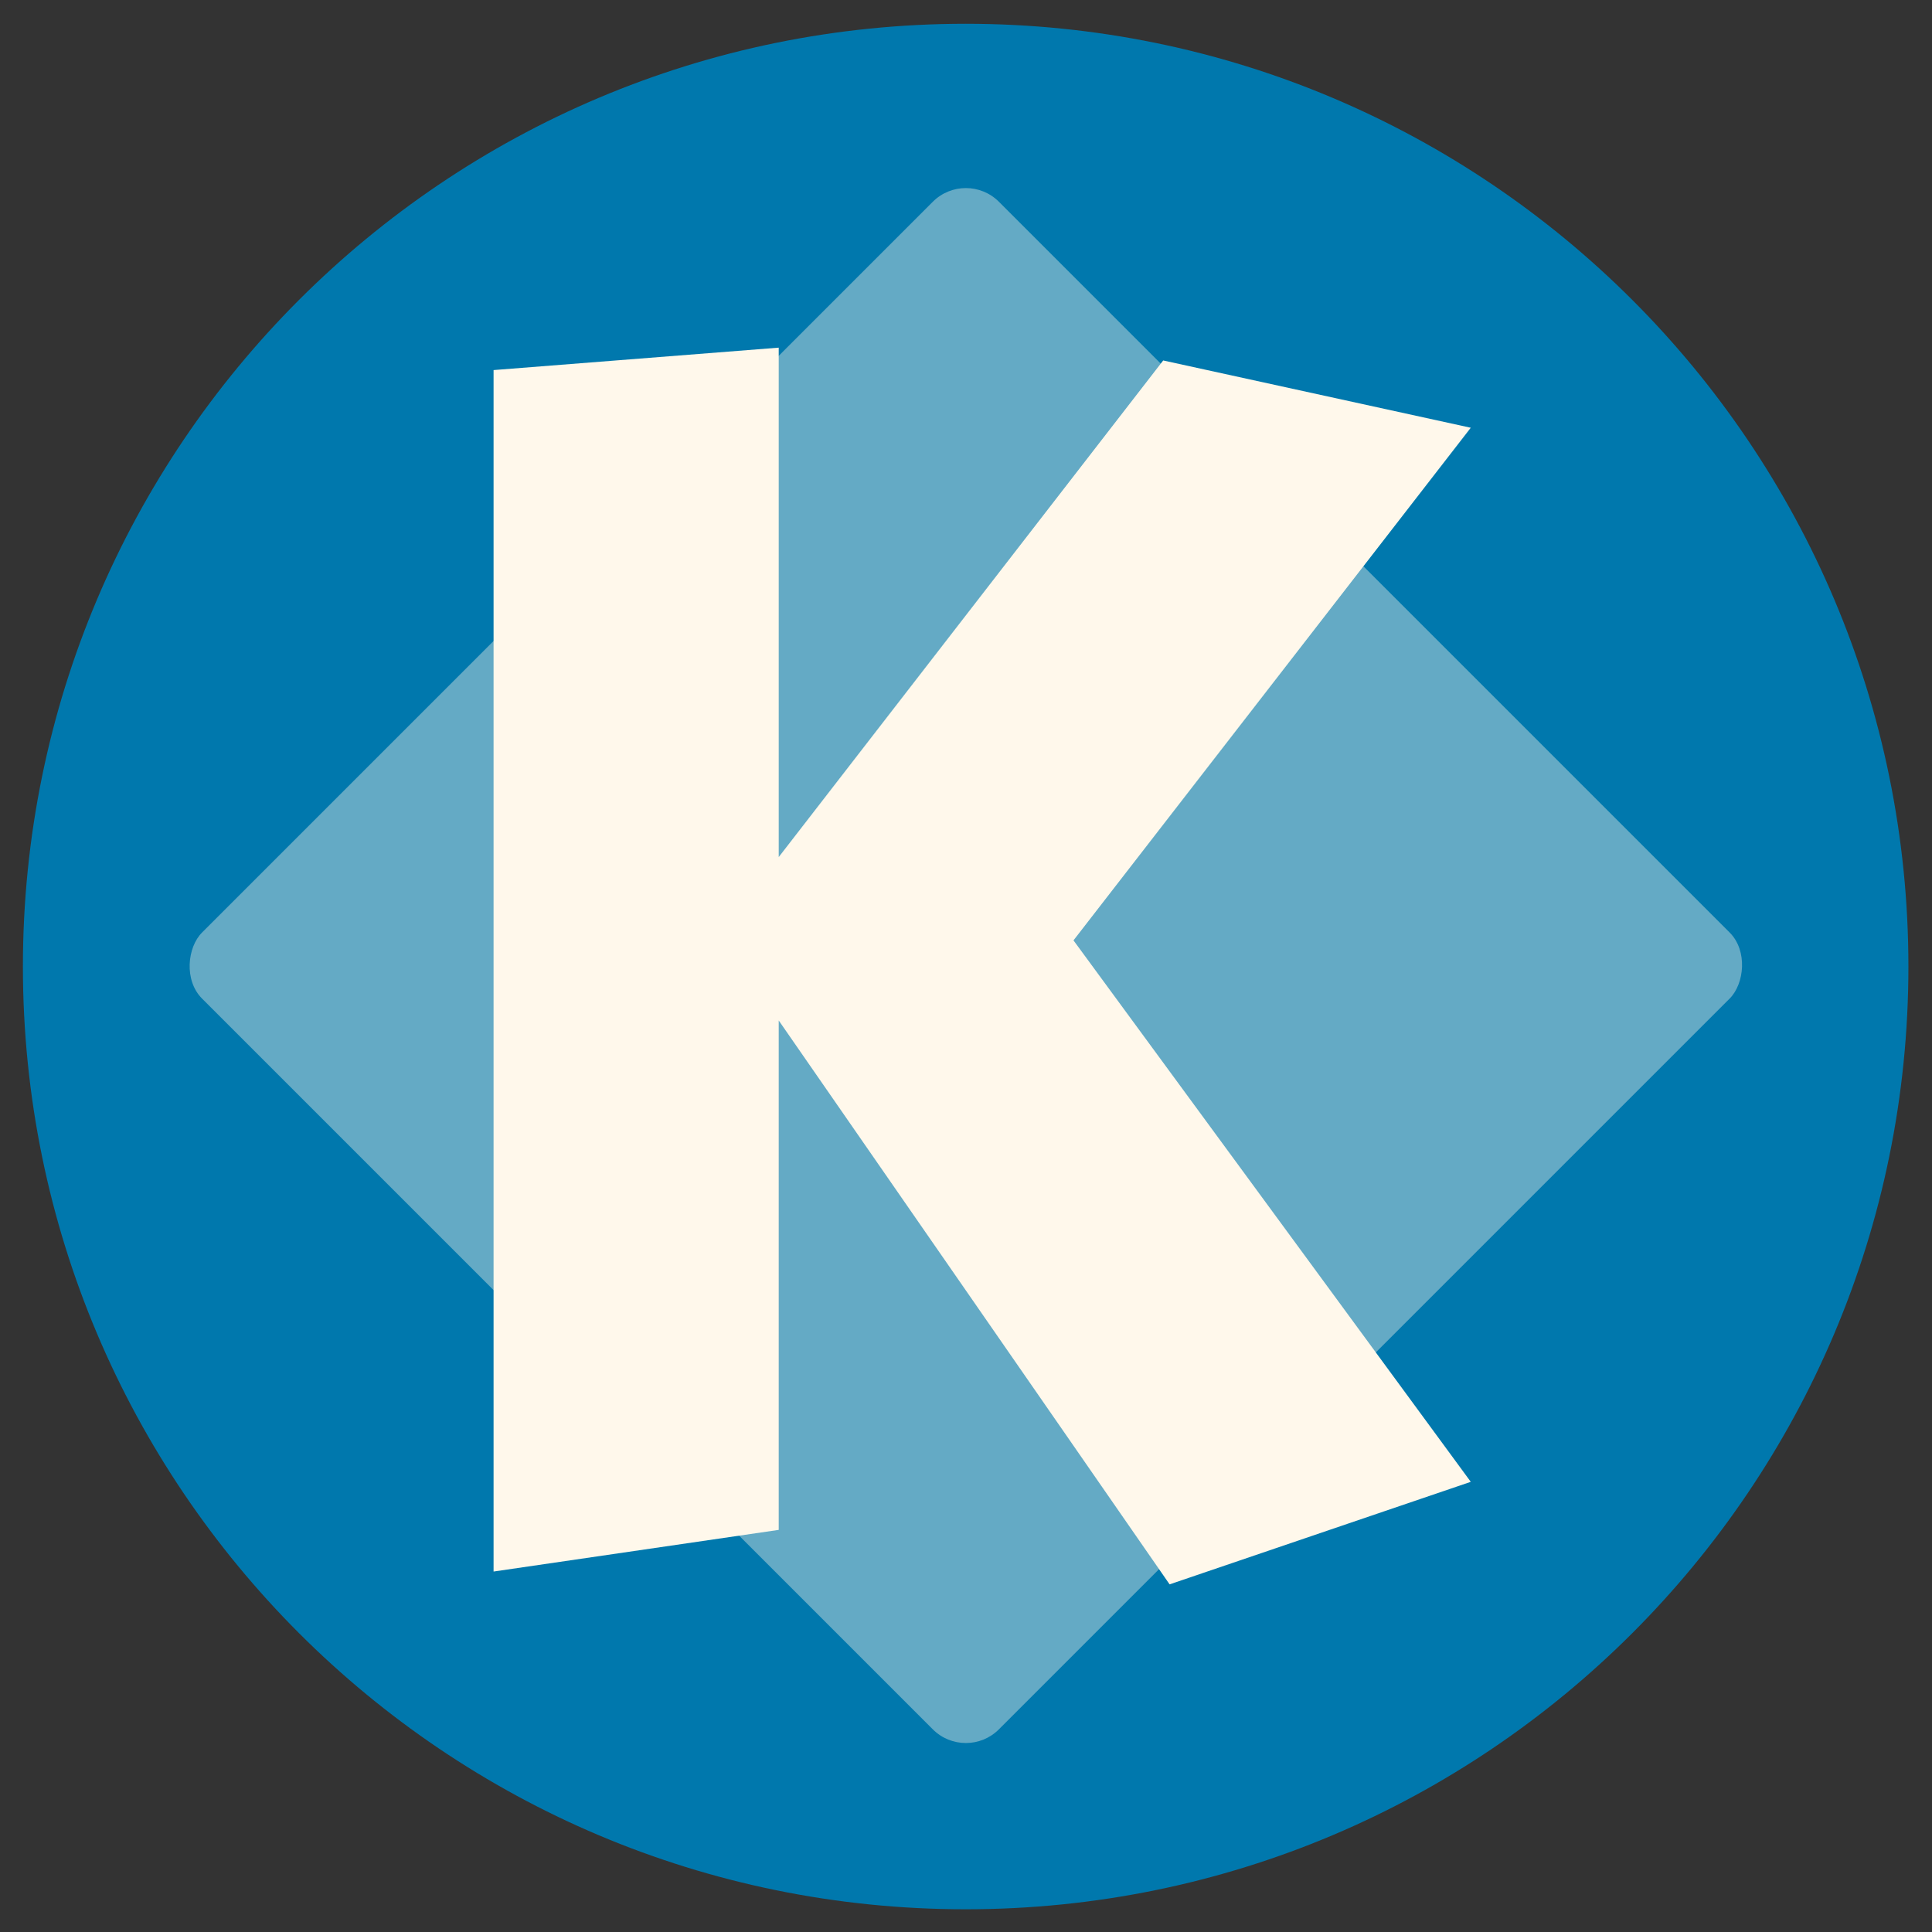 <?xml version="1.0" encoding="UTF-8" standalone="no"?>
<!-- Created with Inkscape (http://www.inkscape.org/) -->

<svg
   xmlns:osb="http://www.openswatchbook.org/uri/2009/osb"
   xmlns:dc="http://purl.org/dc/elements/1.1/"
   xmlns:cc="http://creativecommons.org/ns#"
   xmlns:rdf="http://www.w3.org/1999/02/22-rdf-syntax-ns#"
   xmlns:svg="http://www.w3.org/2000/svg"
   xmlns="http://www.w3.org/2000/svg"
   xmlns:sodipodi="http://sodipodi.sourceforge.net/DTD/sodipodi-0.dtd"
   xmlns:inkscape="http://www.inkscape.org/namespaces/inkscape"
   width="512"
   height="512"
   id="svg2"
   version="1.1"
   inkscape:version="0.48.4 r9939"
   sodipodi:docname="homerun.svg">
  <rect width="100%" height="100%" fill="#333333" stroke="none"/>
  <defs
     id="defs4">
    <linearGradient
       osb:paint="solid"
       id="linearGradient3788">
      <stop
         id="stop3790"
         offset="0"
         style="stop-color:#463874;stop-opacity:1;" />
    </linearGradient>
    <linearGradient
       osb:paint="solid"
       id="linearGradient3796">
      <stop
         id="stop3798"
         offset="0"
         style="stop-color:#0000ff;stop-opacity:1;" />
    </linearGradient>
  </defs>
  <sodipodi:namedview
     id="base"
     pagecolor="#ffffff"
     bordercolor="#666666"
     borderopacity="1.0"
     inkscape:pageopacity="0.0"
     inkscape:pageshadow="2"
     inkscape:zoom="0.35"
     inkscape:cx="683.53297"
     inkscape:cy="236.57977"
     inkscape:document-units="px"
     inkscape:current-layer="layer1"
     showgrid="false"
     inkscape:window-width="1309"
     inkscape:window-height="750"
     inkscape:window-x="55"
     inkscape:window-y="-3"
     inkscape:window-maximized="1" />
  <g
     inkscape:label="Layer 1"
     inkscape:groupmode="layer"
     id="layer1"
     transform="translate(0,-540.362)">
    <path
       sodipodi:type="arc"
       style="fill:#0078ad;fill-rule:evenodd;stroke:none"
       id="path2985"
       sodipodi:cx="202.85715"
       sodipodi:cy="-316.57144"
       sodipodi:rx="360"
       sodipodi:ry="360"
       d="m 562.857,-316.571 c 0,198.823 -161.177,360 -360,360 -198.823,0 -360,-161.177 -360,-360 0,-198.823 161.177,-360 360,-360 198.823,0 360,161.177 360,360 z"
       transform="matrix(0.694,0,0,0.694,115.127,1016.203)" />
    <rect
       inkscape:label="base"
       transform="matrix(0.707,0.707,-0.707,0.707,0,0)"
       rx="12.389"
       ry="12.389"
       y="232.752"
       x="594.791"
       height="298.683"
       width="298.683"
       id="base01"
       style="fill:#fff8eb;fill-opacity:0.392;stroke:none">
      <title
         id="title3786">base</title>
    </rect>
    <path
       inkscape:connector-curvature="0"
       id="path4691"
       d="m 130.803,638.436 75.567,-5.943 0,135.001 L 308.258,635.889 389.768,653.719 284.484,789.57 389.768,933.062 309.956,960.232 206.37,810.796 l 0,135.001 -75.567,11.038 z"
       style="fill:#fff8eb;fill-opacity:1;stroke:none" />
  </g>
</svg>
